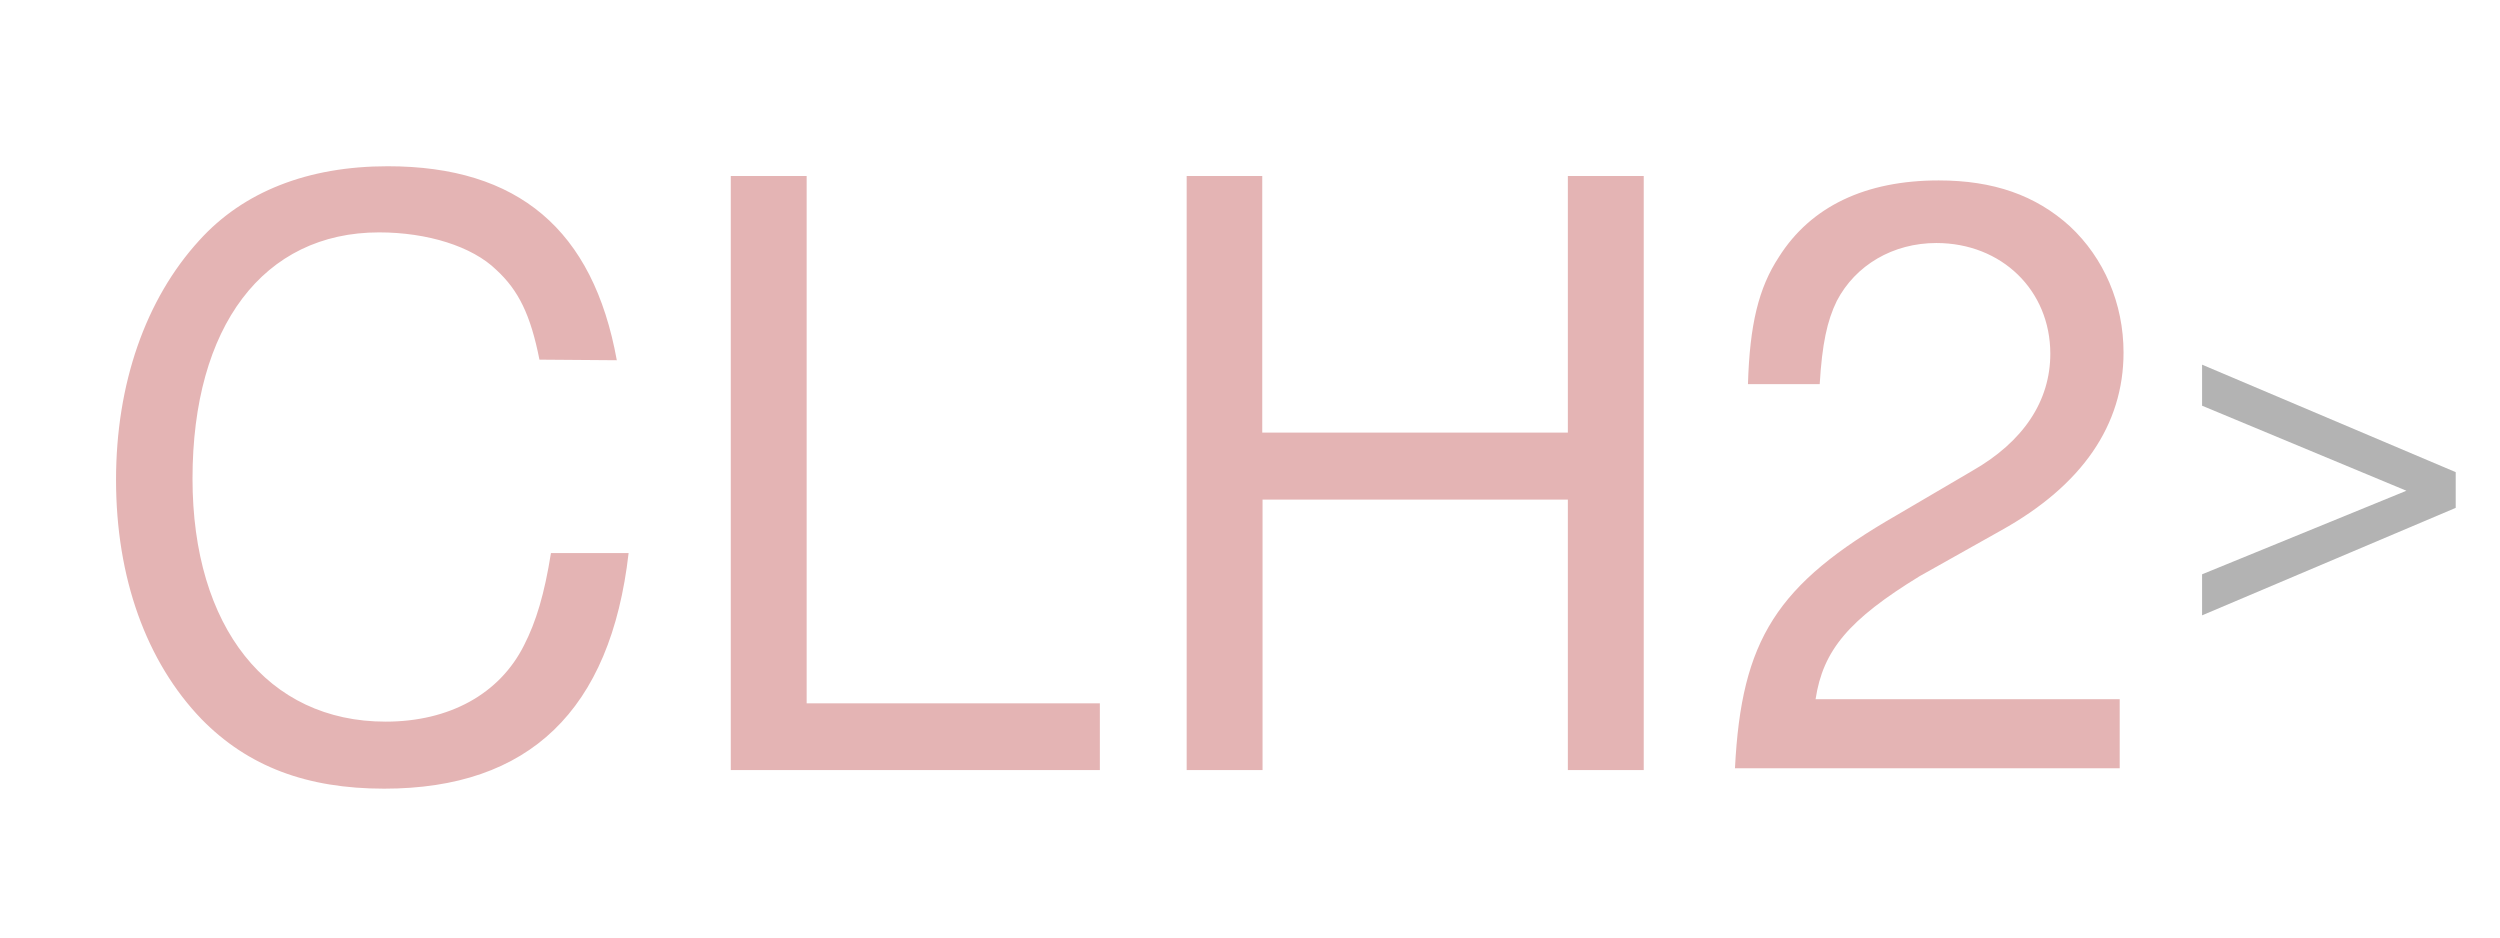 <?xml version="1.0" encoding="UTF-8" standalone="no"?>
<!-- Created with Inkscape (http://www.inkscape.org/) -->

<svg
   width="32"
   height="12"
   viewBox="0 0 8.467 3.175"
   version="1.1"
   id="svg1338"
   inkscape:version="1.4.1 (93de688d07, 2025-03-30)"
   sodipodi:docname="SeqNameCHat1 (copy 1).svg"
   xmlns:inkscape="http://www.inkscape.org/namespaces/inkscape"
   xmlns:sodipodi="http://sodipodi.sourceforge.net/DTD/sodipodi-0.dtd"
   xmlns="http://www.w3.org/2000/svg"
   xmlns:svg="http://www.w3.org/2000/svg"
   xmlns:rdf="http://www.w3.org/1999/02/22-rdf-syntax-ns#"
   xmlns:cc="http://creativecommons.org/ns#"
   xmlns:dc="http://purl.org/dc/elements/1.1/">
  <defs
     id="defs1332" />
  <sodipodi:namedview
     id="base"
     pagecolor="#ffffff"
     bordercolor="#666666"
     borderopacity="1.0"
     inkscape:pageopacity="0.0"
     inkscape:pageshadow="2"
     inkscape:zoom="11.2"
     inkscape:cx="-1.5625"
     inkscape:cy="13.660714"
     inkscape:document-units="mm"
     inkscape:current-layer="layer1"
     showgrid="true"
     inkscape:snap-object-midpoints="true"
     inkscape:snap-page="true"
     inkscape:snap-bbox="true"
     inkscape:snap-bbox-midpoints="true"
     inkscape:bbox-paths="true"
     inkscape:snap-nodes="false"
     inkscape:window-width="2560"
     inkscape:window-height="1422"
     inkscape:window-x="0"
     inkscape:window-y="0"
     inkscape:window-maximized="1"
     inkscape:snap-grids="false"
     inkscape:showpageshadow="2"
     inkscape:pagecheckerboard="0"
     inkscape:deskcolor="#d1d1d1">
    <inkscape:grid
       type="xygrid"
       id="grid1889"
       spacingx="4.25"
       spacingy="4.25"
       units="mm"
       originx="0"
       originy="0" />
  </sodipodi:namedview>
  <g
     inkscape:label="Capa 1"
     inkscape:groupmode="layer"
     id="layer1"
     transform="translate(0,-288.5)">
    <path
       d="m 2.089,289.72 c -0.08,-0.442 -0.334,-0.657 -0.776,-0.657 -0.27,0 -0.489,0.086 -0.638,0.251 -0.182,0.199 -0.282,0.486 -0.282,0.811 0,0.331 0.102,0.616 0.29,0.811 0.157,0.16 0.356,0.235 0.618,0.235 0.491,0 0.767,-0.265 0.828,-0.798 H 1.866 c -0.022,0.138 -0.05,0.232 -0.091,0.312 -0.083,0.166 -0.254,0.259 -0.469,0.259 -0.4,0 -0.654,-0.32 -0.654,-0.823 0,-0.516 0.24,-0.834 0.632,-0.834 0.163,0 0.315,0.047 0.397,0.127 0.075,0.069 0.116,0.152 0.146,0.304 z m 0.643,-0.624 h -0.257 v 2.012 h 1.25 v -0.226 H 2.732 Z m 2.578,1.096 v 0.916 h 0.257 v -2.012 h -0.257 v 0.869 H 4.275 v -0.869 H 4.019 v 2.012 h 0.257 v -0.916 z m 1.869,0.676 H 6.149 c 0.025,-0.166 0.113,-0.27 0.353,-0.417 l 0.276,-0.155 c 0.273,-0.152 0.414,-0.356 0.414,-0.602 0,-0.166 -0.066,-0.32 -0.182,-0.428 -0.116,-0.105 -0.259,-0.155 -0.444,-0.155 -0.248,0 -0.433,0.088 -0.541,0.259 -0.069,0.105 -0.099,0.229 -0.105,0.431 h 0.243 c 0.008,-0.135 0.025,-0.215 0.058,-0.282 0.063,-0.121 0.19,-0.196 0.337,-0.196 0.221,0 0.386,0.16 0.386,0.375 0,0.16 -0.091,0.298 -0.265,0.397 l -0.254,0.149 c -0.409,0.235 -0.527,0.422 -0.549,0.858 h 1.303 z"
       id="text1"
       style="font-size:2.76px;fill:#e4b4b4;stroke-width:0.113;stroke-linecap:round;stroke-miterlimit:4.1;stroke-dasharray:0.902, 0.225, 0.113, 0.225"
       aria-label="CLH2" />
    <path
       d="m 8.317,290.099 -0.859,-0.364 v 0.139 l 0.692,0.288 -0.692,0.283 v 0.139 l 0.859,-0.364 z"
       id="text2"
       style="font-size:1.757px;fill:#b3b3b3;stroke-width:0.212;stroke-opacity:0.186"
       aria-label="&gt;" />
  </g>
</svg>
